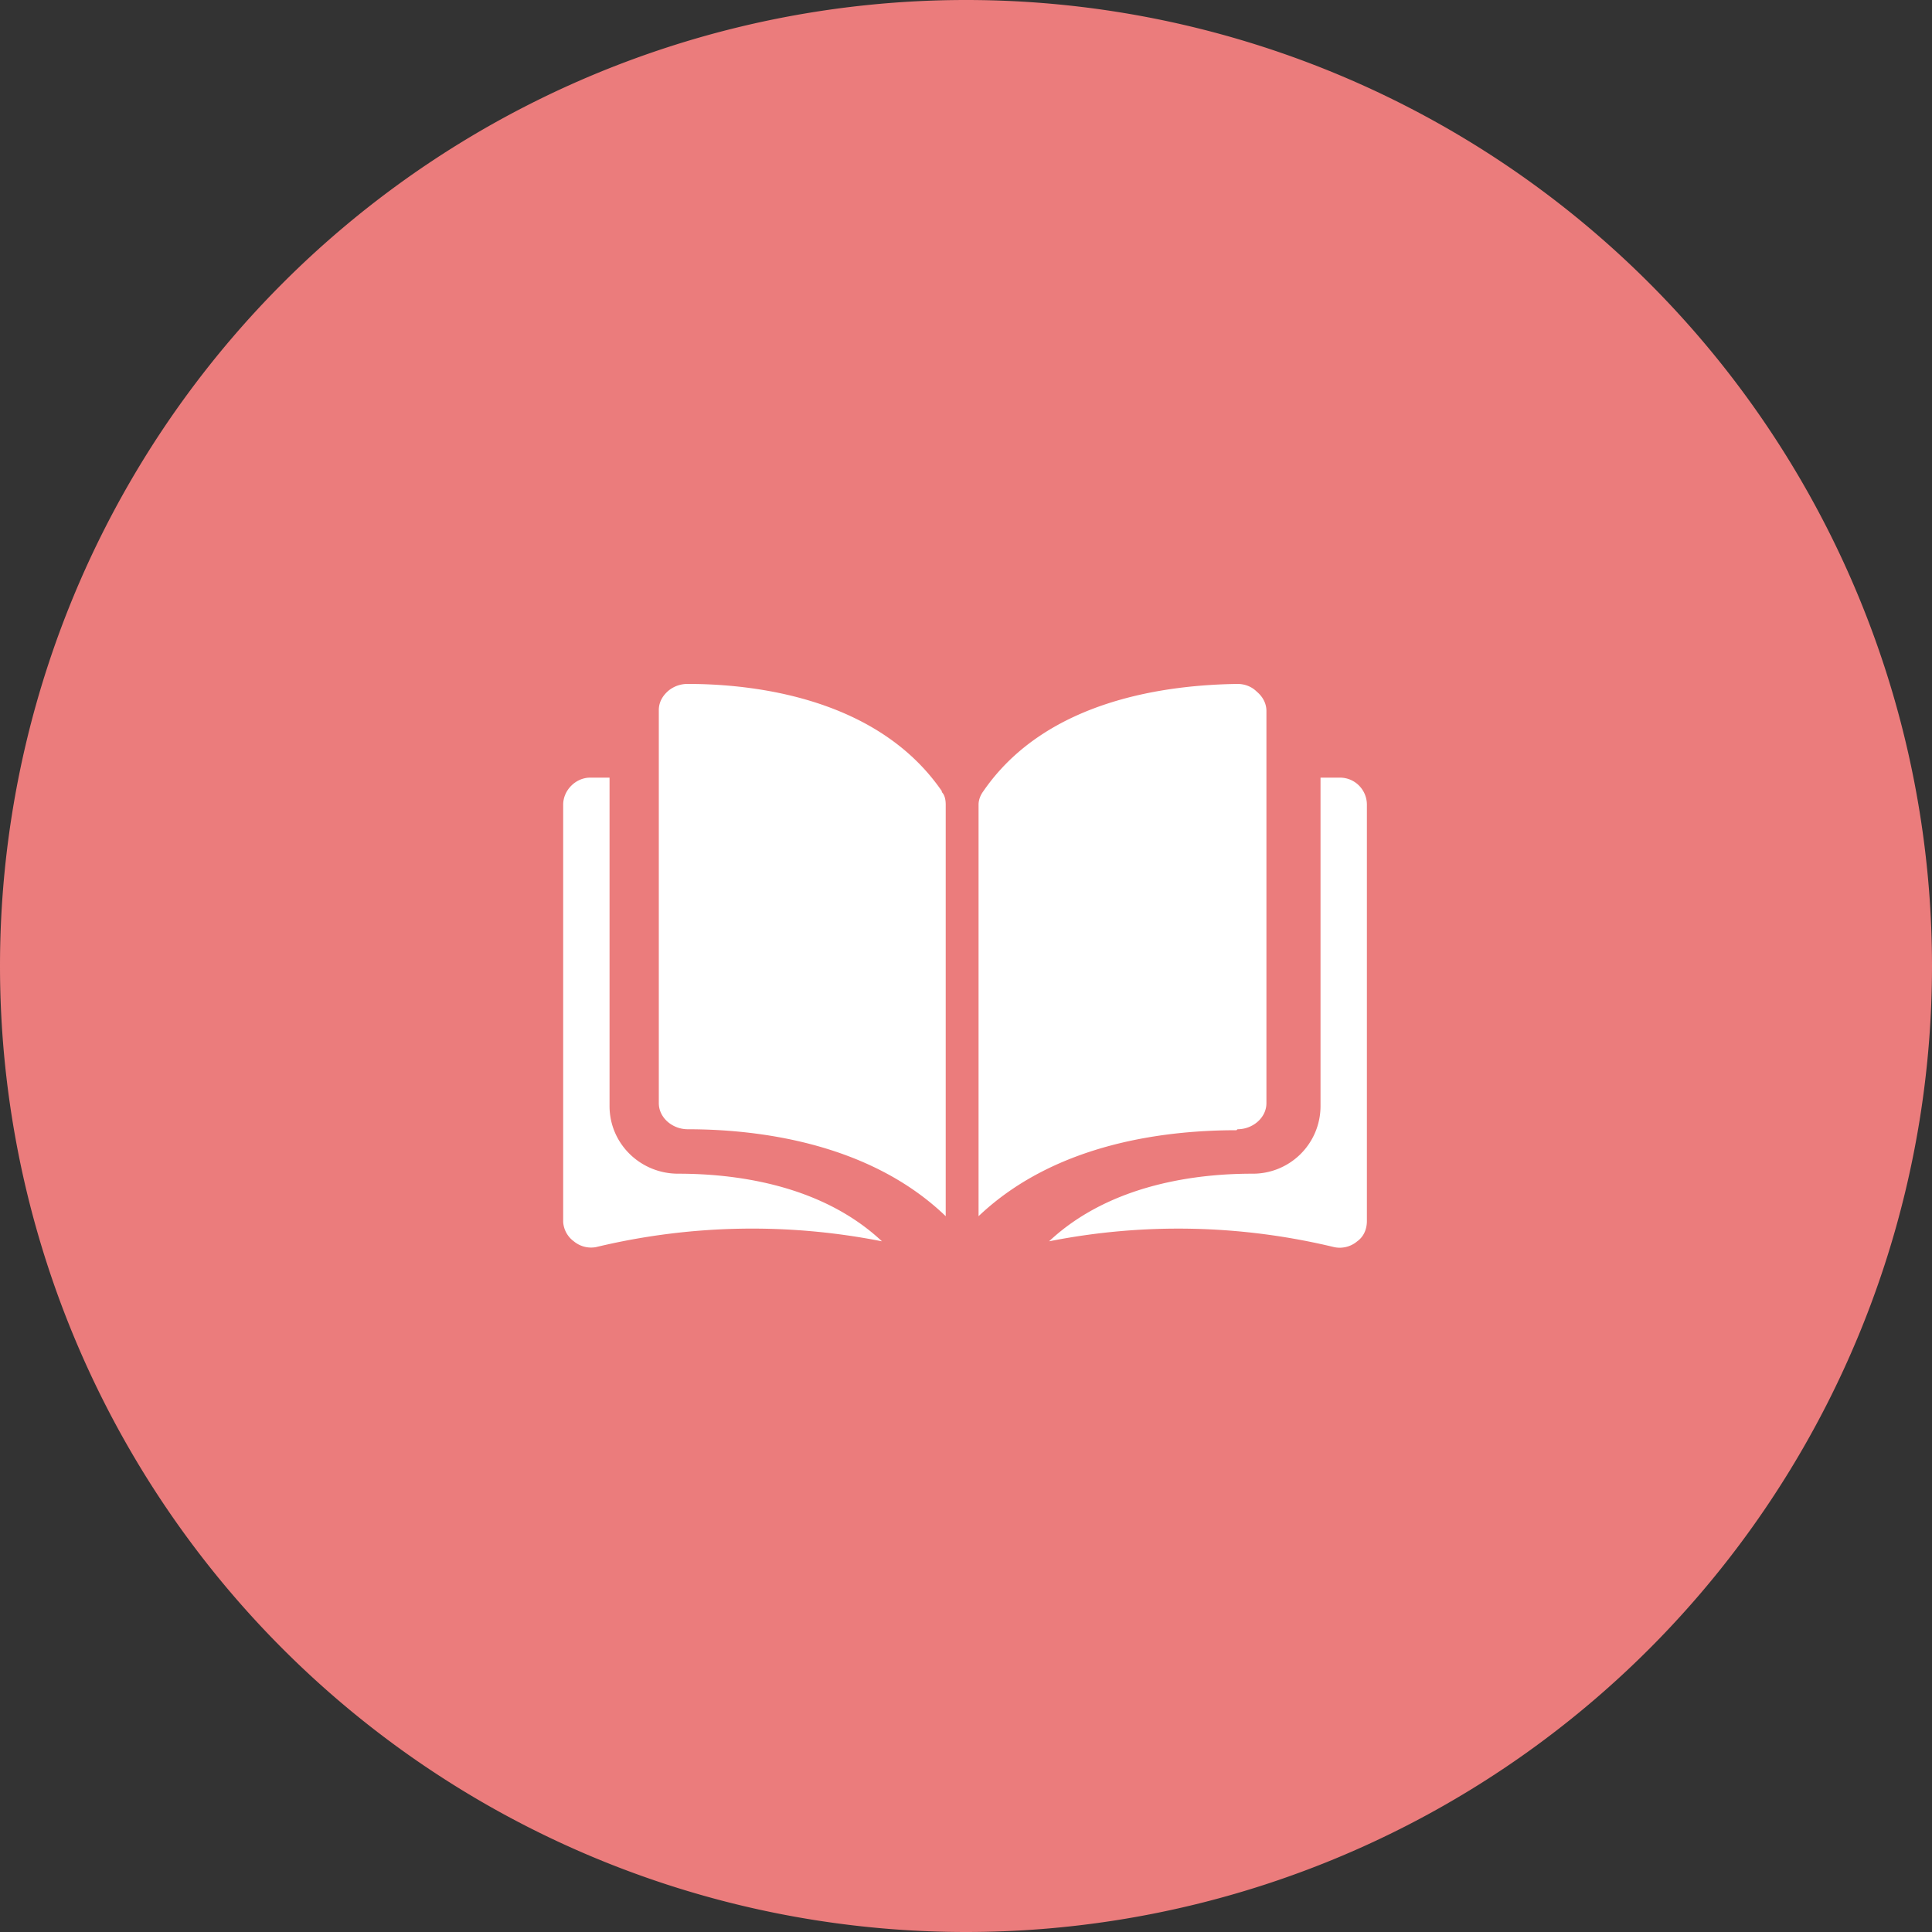 <svg xmlns="http://www.w3.org/2000/svg" xmlns:xlink="http://www.w3.org/1999/xlink" width="20" height="20"><rect width="100%" height="100%" fill="#333333" stroke="none"/><defs><path id="a" d="M477 304a10 10 0 1 1 20 0 10 10 0 0 1-20 0z"/><path id="b" d="M486.75 302.2c.03.03.04.08.04.13v4.26c-.8-.77-1.97-.9-2.67-.9-.16 0-.3-.12-.3-.27v-4.07c0-.07.03-.14.1-.2a.31.31 0 0 1 .2-.07c.7 0 1.97.15 2.63 1.11zm3.05 3.5c-.7 0-1.86.12-2.67.89v-4.26c0-.05.02-.1.05-.14.66-.96 1.93-1.1 2.63-1.11.08 0 .15.03.2.08.06.05.1.12.1.2v4.06c0 .15-.14.27-.3.27zm1.35-3.37v4.31c0 .08-.03.16-.1.21a.28.28 0 0 1-.24.06 6.88 6.88 0 0 0-2.95-.06c.64-.6 1.55-.7 2.1-.7a.7.7 0 0 0 .71-.7v-3.4h.2c.16 0 .28.13.28.28zm-7.13 3.82c.56 0 1.47.1 2.11.7a6.92 6.92 0 0 0-2.96.06.28.28 0 0 1-.23-.06.27.27 0 0 1-.11-.2v-4.32c0-.15.13-.28.28-.28h.2v3.4c0 .39.32.7.71.7z"/></defs><use fill="#eb7c7c" xlink:href="#a" transform="translate(-477 -294)"/><use fill="#fff" xlink:href="#b" transform="translate(-477 -294)"/></svg>